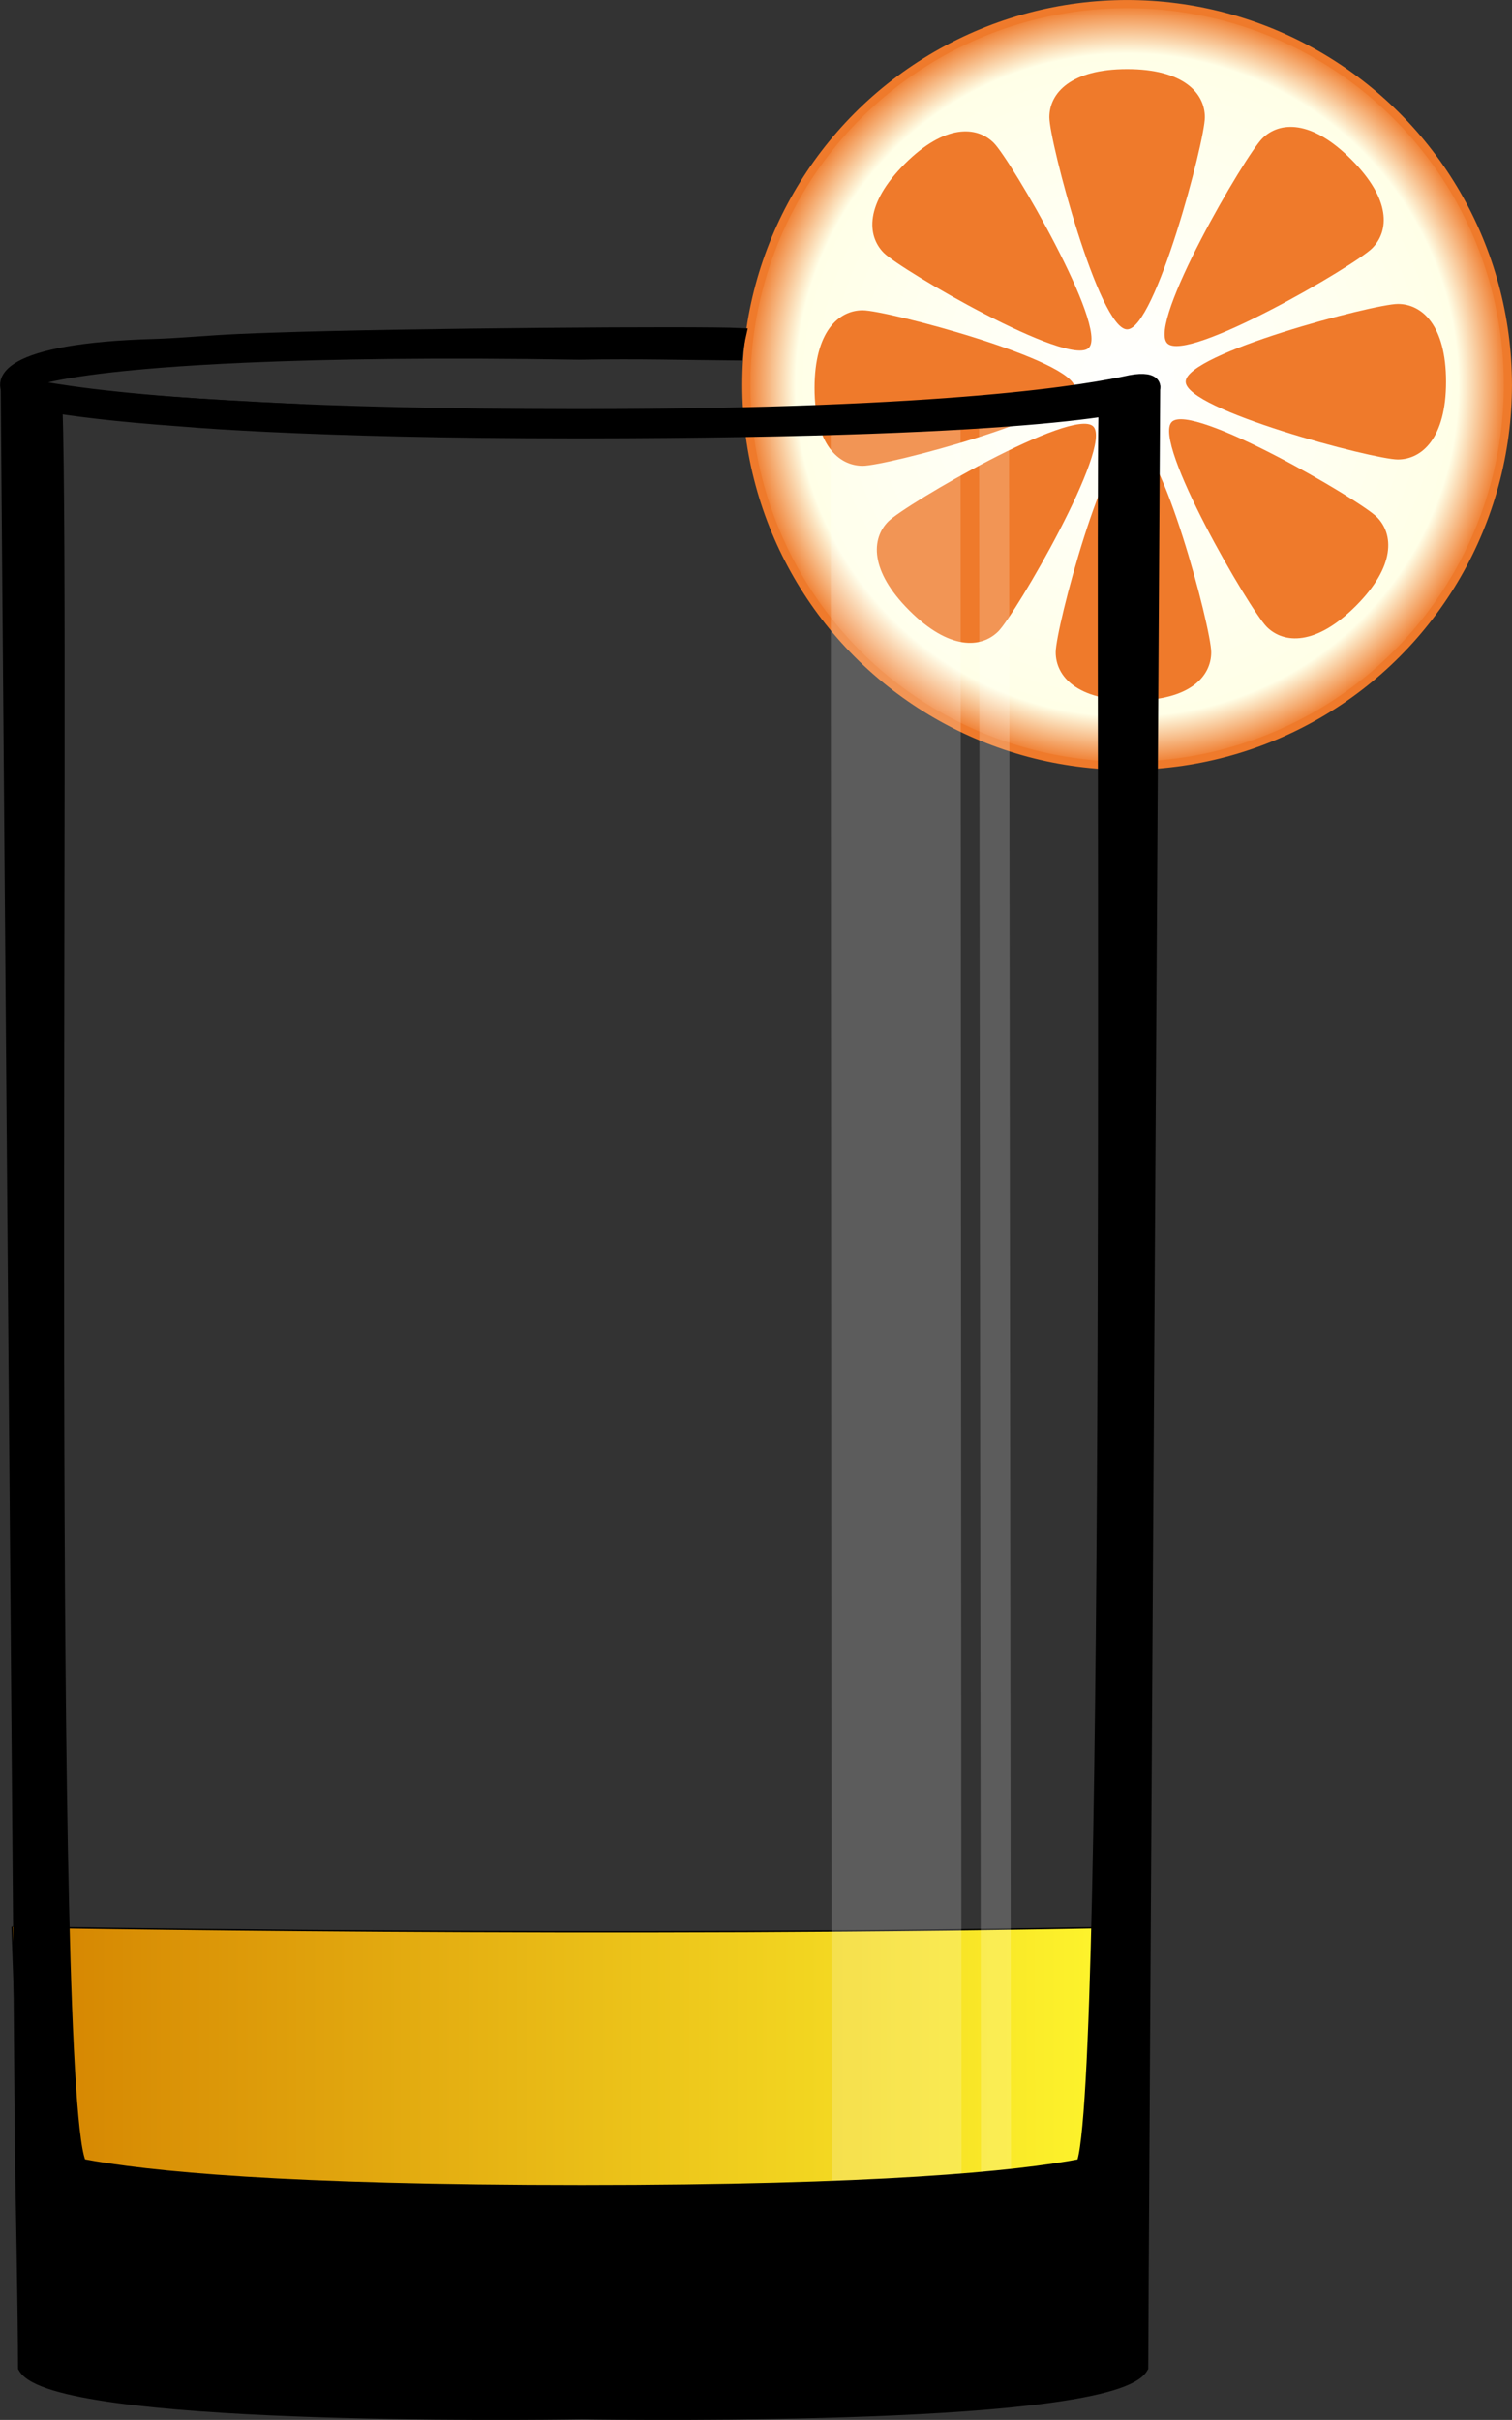 <svg xmlns="http://www.w3.org/2000/svg" xmlns:xlink="http://www.w3.org/1999/xlink" viewBox="0 0 274.17 438.77"><rect x="0" y="0" width="274.17" height="438.77" fill="#333333" stroke="none"/><defs><style>.cls-1{fill:#bfbfbf;}.cls-2{stroke:#ef7a2b;stroke-width:1.47px;fill:url(#radial-gradient);}.cls-2,.cls-4,.cls-6{stroke-miterlimit:10;}.cls-3{fill:#ef7a2b;}.cls-4,.cls-6{stroke:#000;}.cls-4{stroke-width:0.25px;fill:url(#linear-gradient);}.cls-5{fill:#fff;opacity:0.2;}.cls-6{stroke-width:2.36px;}</style><radialGradient id="radial-gradient" cx="204.38" cy="69.79" r="69.05" gradientUnits="userSpaceOnUse"><stop offset="0" stop-color="#fff"/><stop offset="0.87" stop-color="#ffffe7"/><stop offset="1" stop-color="#ef7a2b"/></radialGradient><linearGradient id="linear-gradient" x1="2.2" y1="377.51" x2="207.72" y2="377.51" gradientUnits="userSpaceOnUse"><stop offset="0" stop-color="#d48200"/><stop offset="1" stop-color="#fff82e"/></linearGradient></defs><title>5info</title><g id="Layer_2" data-name="Layer 2"><g id="Layer_1-2" data-name="Layer 1"><path class="cls-1" d="M3.87,388.3c0-5.17,45.11-9.36,101-9.42H106c55.88.06,101,4.25,101,9.42s-45.11,9.36-101,9.42h-1.18C49,397.66,3.87,393.47,3.87,388.3Z"/><circle class="cls-2" cx="204.38" cy="69.79" r="69.05"/><path class="cls-3" d="M204.38,12.53c-10.24,0-14.1,4.36-14.1,8.73s9,38.46,14.1,38.46,14.1-34.09,14.1-38.46S214.62,12.53,204.38,12.53Z"/><path class="cls-3" d="M164.06,29.71c-7.24,7.24-6.88,13.05-3.8,16.14S193.8,66.7,197.43,63.07,183.29,29,180.2,25.91,171.31,22.47,164.06,29.71Z"/><path class="cls-3" d="M147.7,70.36c0,10.24,4.36,14.1,8.73,14.1s38.46-9,38.46-14.1-34.09-14.1-38.46-14.1S147.7,60.12,147.7,70.36Z"/><path class="cls-3" d="M164.88,110.68c7.24,7.24,13.05,6.88,16.14,3.8s20.85-33.54,17.22-37.16-34.08,14.14-37.16,17.22S157.63,103.44,164.88,110.68Z"/><path class="cls-3" d="M205.53,127c10.24,0,14.1-4.36,14.1-8.73s-9-38.46-14.1-38.46-14.1,34.09-14.1,38.46S195.29,127,205.53,127Z"/><path class="cls-3" d="M245.85,109.87c7.24-7.24,6.88-13.05,3.8-16.14S216.11,72.88,212.48,76.5s14.14,34.08,17.22,37.16S238.61,117.11,245.85,109.87Z"/><path class="cls-3" d="M262.21,69.21c0-10.24-4.36-14.1-8.73-14.1S215,64.09,215,69.21s34.09,14.1,38.46,14.1S262.21,79.45,262.21,69.21Z"/><path class="cls-3" d="M245,28.89C237.79,21.65,232,22,228.89,25.1S208,58.63,211.67,62.26,245.75,48.12,248.83,45,252.28,36.14,245,28.89Z"/><path class="cls-4" d="M207.72,349.35l-1.28,56.32-202.25,0-2-56.28S112.28,351.43,207.72,349.35Z"/><polygon class="cls-5" points="183.32 398.65 177.88 397.47 177.53 74.62 182.96 75.2 183.32 398.65"/><polygon class="cls-5" points="174.35 396.88 150.8 395.7 150.63 76.29 174.18 76.88 174.35 396.88"/><path class="cls-6" d="M1.32,71.54s4.12.59,8.83,1.77C11.61,120,8,383.72,14.64,392.58c12,2.31,37.31,4.77,90.81,4.77s78.83-2.46,90.81-4.77c5.64-10.95,3.51-281,4.1-318.69,2.36-.59,5.3-1.18,8.83-2.36,0,0-2.16,349-2.16,357.69-5.56,9.45-91.93,8.41-101.58,8.26-9.65.15-95.44,1.19-101-8.26,0-8.65-.5-35.65-.58-40v0Z"/><path class="cls-6" d="M28.1,62.63c4.36-.12,9.39-.64,15.24-.9q3.14-.14,6.59-.25c24.47-.83,77.09-1.18,84.19-.83-.15.65-.56,3.06-.59,3.53-9.4-.07-17.23-.33-28.57-.14-24.85-.41-45-.14-60.65.55q-8.5.38-15.23.91C15.61,66.56,7.35,68,4,69.61c3.45.8,11.44,2.26,27.61,3.51,4.6.36,9.86.69,15.88,1,14.27.71,32.75,1.22,56.56,1.24h1.77c67.08-.07,91.68-4.52,99.23-6.18,4.77-.87,5.3,1.18,2.36,3.53-.75.6-16.27,5.51-101.58,5.59h-1.77c-23.26,0-41.41-.49-55.53-1.17-6-.29-11.25-.61-15.86-1C8.23,74.38,2.5,72.13,2.5,72.13-1,69.18,1,63.39,28.1,62.63Z"/><path d="M55.5,73.31S29.59,72.13,20.75,71,39,75.66,39,75.66Z"/></g></g></svg>